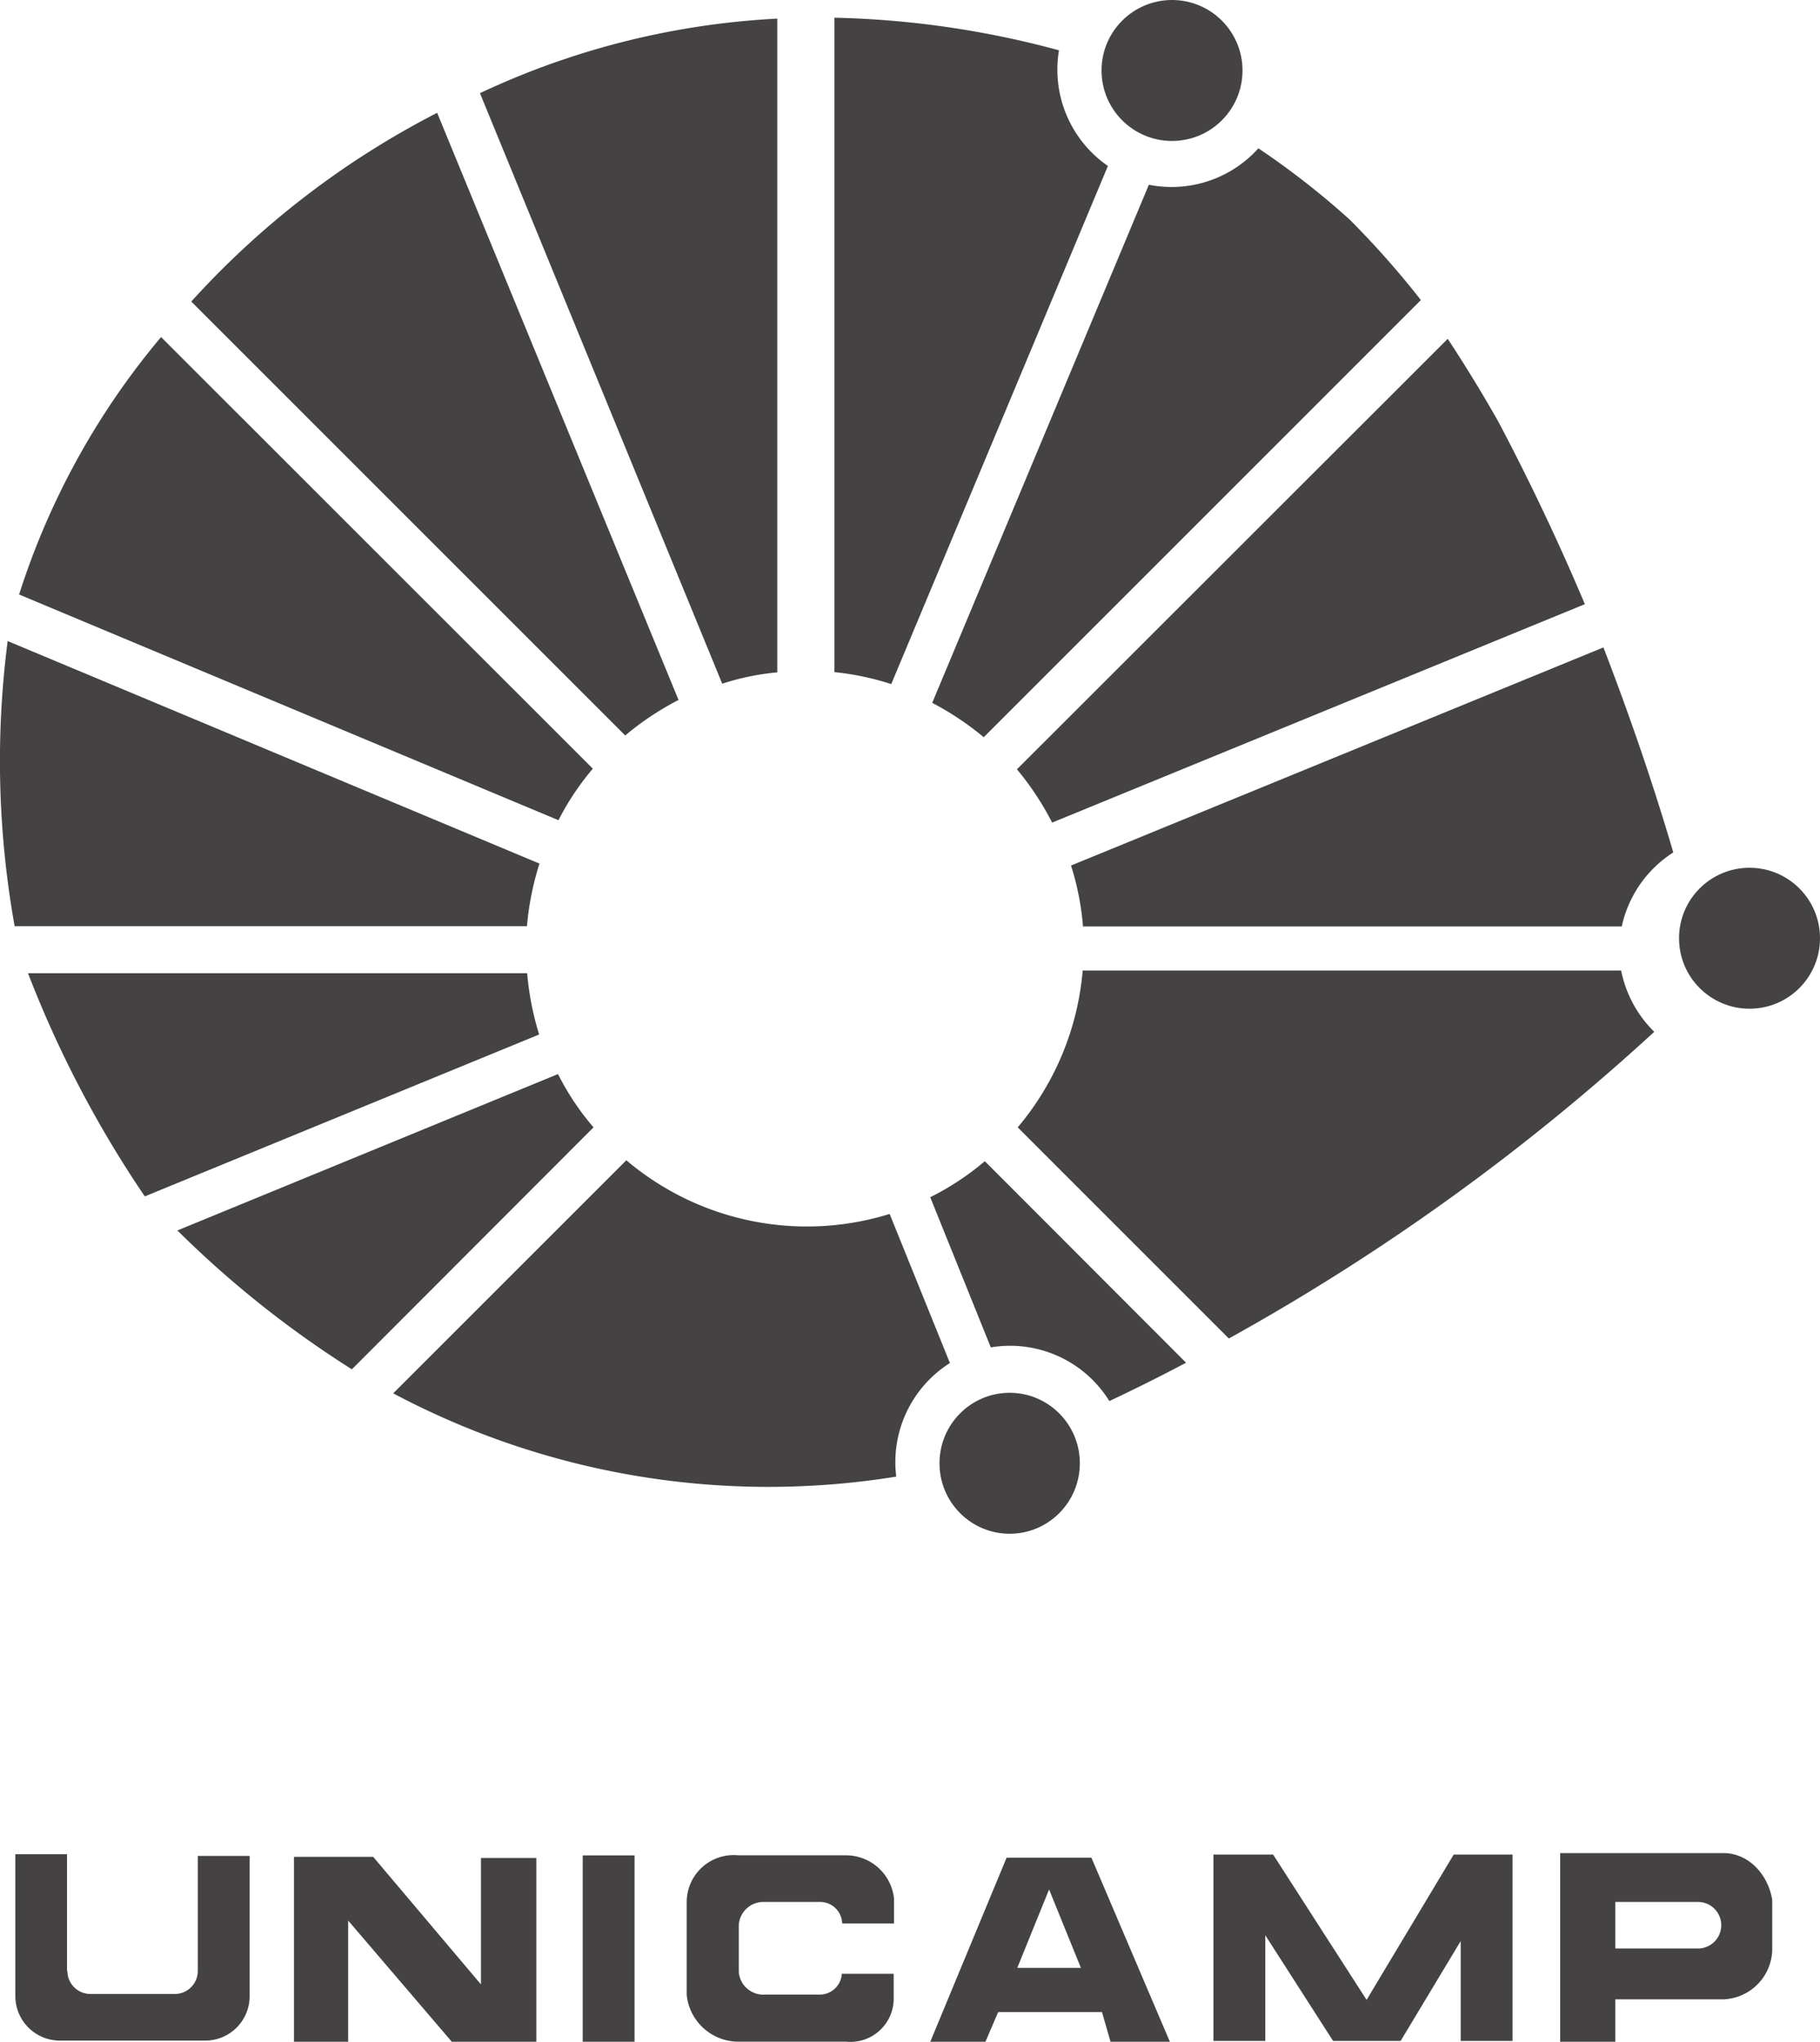 <svg xmlns="http://www.w3.org/2000/svg" viewBox="0 0 237.31 266.27"><defs><style>.cls-1{fill:#444242;}</style></defs><title>logo-unicamp</title><g id="Camada_2" data-name="Camada 2"><g id="FOOTER"><g id="_90919680" data-name=" 90919680"><path id="_124851560" data-name=" 124851560" class="cls-1" d="M108.8,87.64V2.31a121.46,121.46,0,0,1,29.28,4.25,15.26,15.26,0,0,0,6.38,15.08L116.21,89.2a35.72,35.72,0,0,0-7.41-1.56Z"/><path id="_124851488" data-name=" 124851488" class="cls-1" d="M101.35,87.64V2.43a103.32,103.32,0,0,0-38.77,9.72l31.59,77a32.58,32.58,0,0,1,7.18-1.48Z"/><path id="_124851416" data-name=" 124851416" class="cls-1" d="M88.47,91.26,57,14.71A112.7,112.7,0,0,0,24.94,39.32L81.52,95.9a37.55,37.55,0,0,1,6.95-4.63Z"/><path id="_124851344" data-name=" 124851344" class="cls-1" d="M21,43.95A98.72,98.72,0,0,0,2.49,77.52l70.33,29.43a34.52,34.52,0,0,1,4.48-6.72L21,43.95Z"/><path id="_124851272" data-name=" 124851272" class="cls-1" d="M70.35,112.61,1,83.59a122,122,0,0,0,.91,37.18h66.8a37.5,37.5,0,0,1,1.63-8.16Z"/><path id="_124851200" data-name=" 124851200" class="cls-1" d="M68.74,126.9H3.65A144,144,0,0,0,18.88,156l51.42-21.11a37.66,37.66,0,0,1-1.56-7.94Z"/><path id="_124851128" data-name=" 124851128" class="cls-1" d="M77.39,147a34.08,34.08,0,0,1-4.63-6.95L23.13,160.44a133.88,133.88,0,0,0,22.75,18.11L77.39,147Z"/><path id="_124851056" data-name=" 124851056" class="cls-1" d="M116.86,192.54a15.29,15.29,0,0,1,7-14.81L116,158.29a36.41,36.41,0,0,1-34.33-7L51.27,181.68a104.24,104.24,0,0,0,65.58,10.86Z"/><path id="_124850984" data-name=" 124850984" class="cls-1" d="M121.29,156.1l7.9,19.59a15.22,15.22,0,0,1,15.46,7q5.07-2.39,10-5l-26.24-26.28a35.19,35.19,0,0,1-7.14,4.71Z"/><path id="_124850912" data-name=" 124850912" class="cls-1" d="M215.71,134.55a15.4,15.4,0,0,1-4.33-8H141.17A36.44,36.44,0,0,1,132.7,147l27.53,27.53a289,289,0,0,0,55.48-40Z"/><path id="_124850840" data-name=" 124850840" class="cls-1" d="M176,28.65a115.64,115.64,0,0,1,9.27,10.48l-57,57a37.67,37.67,0,0,0-6.72-4.48l28.25-67.56a15.21,15.21,0,0,0,14.28-4.75A104.57,104.57,0,0,1,176,28.65Z"/><ellipse id="_124850768" data-name=" 124850768" class="cls-1" cx="131.65" cy="190.8" rx="9.15" ry="9.19"/><circle id="_124850696" data-name=" 124850696" class="cls-1" cx="228.12" cy="122.34" r="9.19"/><circle id="_124850624" data-name=" 124850624" class="cls-1" cx="152.82" cy="9.19" r="9.19"/><polygon id="_124850528" data-name=" 124850528" class="cls-1" points="38.33 266.23 38.33 242.12 48.66 242.12 62.71 258.75 62.71 242.27 69.93 242.27 69.93 266.23 58.91 266.23 45.4 250.43 45.4 266.23 38.33 266.23"/><polygon id="_124850456" data-name=" 124850456" class="cls-1" points="75.98 266.23 75.98 241.93 82.74 241.93 82.74 266.23 75.98 266.23"/><path id="_124850384" data-name=" 124850384" class="cls-1" d="M109.81,257.37h6.72v3.23a5.65,5.65,0,0,1-6.23,5.62h-14a6.79,6.79,0,0,1-6.76-6.08V248a6.13,6.13,0,0,1,6.76-6.08h14a6.3,6.3,0,0,1,6.27,5.62v3.27h-6.76a2.88,2.88,0,0,0-3-2.81H99.71a3.22,3.22,0,0,0-3.38,3v6.08a3.2,3.2,0,0,0,3.38,3h7.06a2.89,2.89,0,0,0,3-2.77Z"/><path class="cls-1" d="M142.31,242.23H131.25l-9.95,24h7.19l1.66-3.87h13.54l1.11,3.87h7.74Zm-1.38,14.37h-8.29l4.15-10.23,4.15,10.23Z"/><polygon id="_124850240" data-name=" 124850240" class="cls-1" points="164.98 252.34 164.98 266.12 158.22 266.12 158.22 241.82 166 241.82 178.19 260.77 189.55 241.82 197.22 241.82 197.22 266.12 190.46 266.12 190.46 253.1 182.63 266.12 173.82 266.12 164.98 252.34"/><path class="cls-1" d="M224.71,241.63H203.43v24.6h7.19V260.7h14.1a6.62,6.62,0,0,0,6.36-6.36v-6.63C230.52,244.39,228,241.63,224.71,241.63Zm-3.32,12.44H210.62V248H221.4A3,3,0,1,1,221.4,254.07Z"/><path id="_124850096" data-name=" 124850096" class="cls-1" d="M8.74,257V241.78H2v18.49a5.81,5.81,0,0,0,5.81,5.81H26.74a5.79,5.79,0,0,0,5.81-5.81V242H25.79v15a3,3,0,0,1-3,3h-11a3,3,0,0,1-3-3Z"/><path id="_124850024" data-name=" 124850024" class="cls-1" d="M206.65,78.78Q201.53,66.65,195.38,55q-3.13-5.53-6.61-10.82L132.6,100.31a38,38,0,0,1,4.59,6.95l69.46-28.48Z"/><path id="_124849952" data-name=" 124849952" class="cls-1" d="M209.07,84.42c3.38,8.77,6.46,17.7,9.11,26.73a15.31,15.31,0,0,0-6.72,9.65H141.21a35.38,35.38,0,0,0-1.56-7.94l69.42-28.44Z"/></g></g></g></svg>